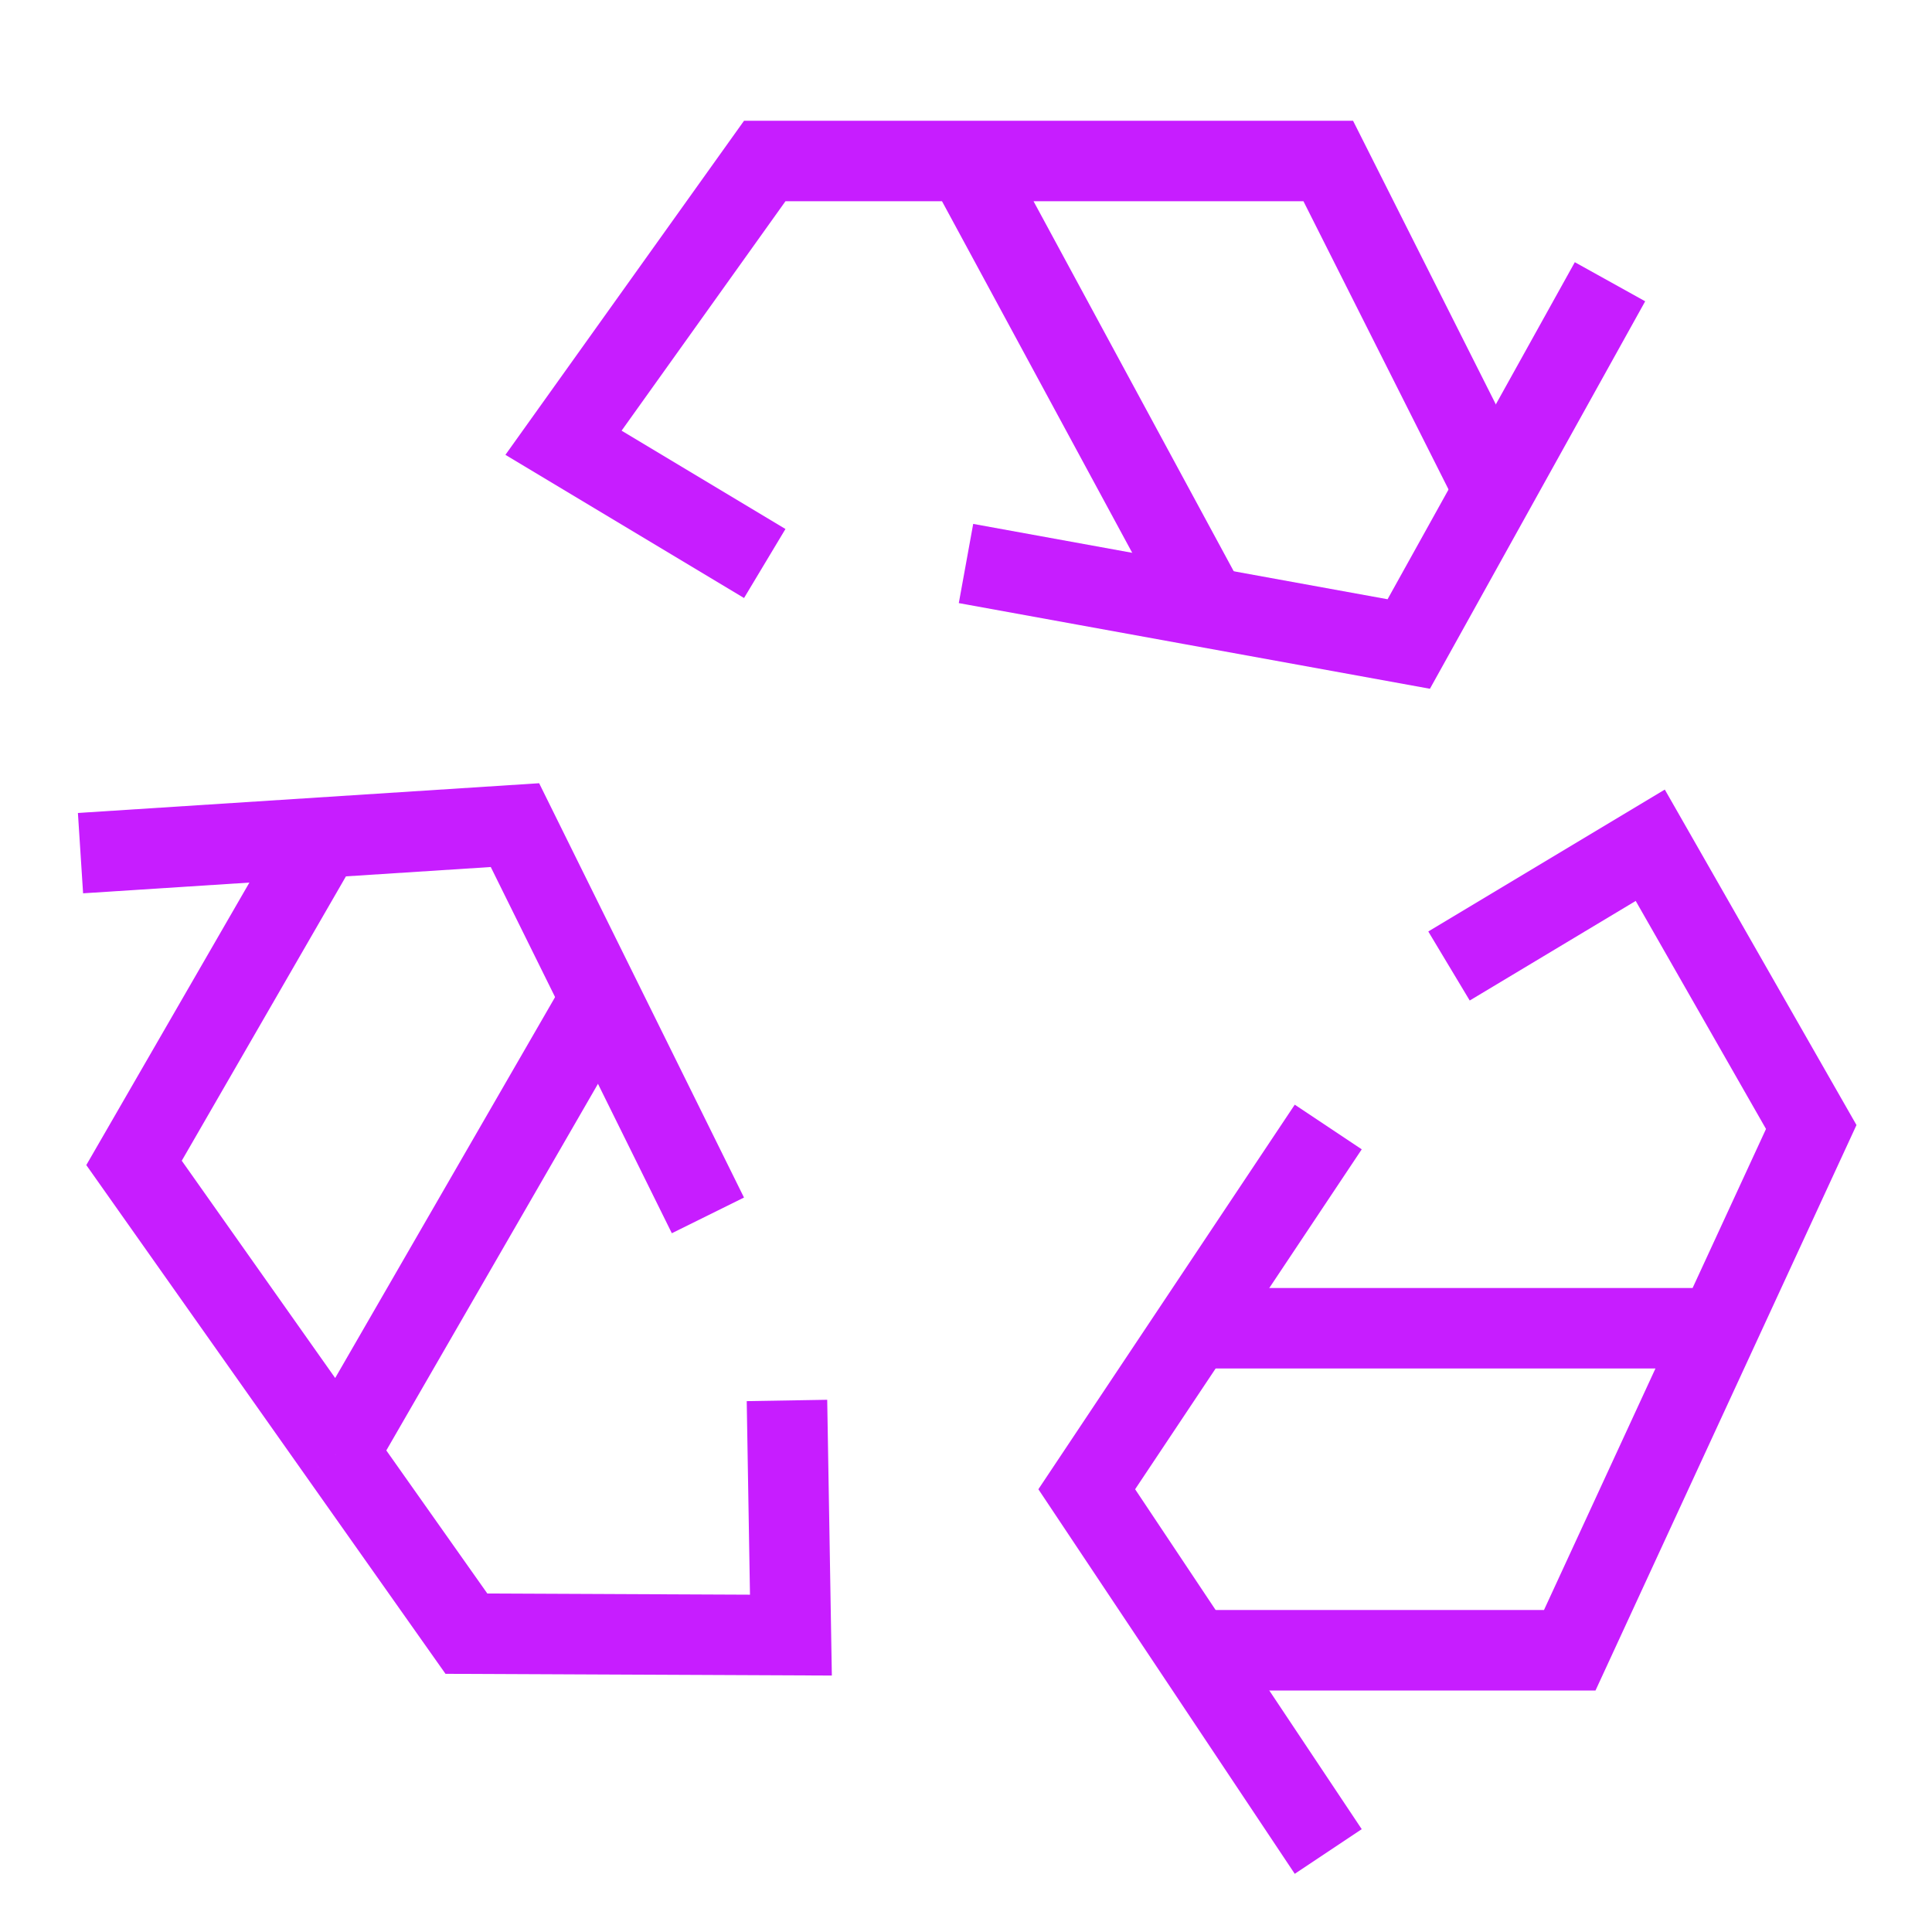 <svg xmlns="http://www.w3.org/2000/svg" fill="none" viewBox="0 0 24 24" id="Recycle-1--Streamline-Sharp-Neon">
  <desc>
    Recycle 1 Streamline Icon: https://streamlinehq.com
  </desc>
  <g id="recycle-1--nature-sign-environment-protect-save-arrows">
    <path id="Vector 2329" stroke="#c71dff" d="m18 12 2.5 -1.5 2 3.5 -1.154 2.5m-6.513 4H19.5l1.846 -4m-6.513 0h6.513" stroke-width="1"></path>
    <path id="Vector 2630" stroke="#c71dff" d="m16.5 23 -3 -4.5 3 -4.5" stroke-width="1"></path>
    <path id="Vector 2333" stroke="#c71dff" d="m9.776 17.397 0.049 2.915 -4.031 -0.018 -1.588 -2.249m-0.208 -7.64 -2.333 4.041 2.541 3.599m3.256 -5.64 -3.256 5.64" stroke-width="1"></path>
    <path id="Vector 2631" stroke="#c71dff" d="m1 10.598 5.397 -0.348 2.397 4.848" stroke-width="1"></path>
    <path id="Vector 2628" stroke="#c71dff" d="M9.5 7 7 5.5 9.5 2H12m6.56 4.092L16.5 2H12m0 0 3 5.545" stroke-width="1"></path>
    <path id="Vector 2629" stroke="#c71dff" d="m12 7 5.5 1L20 3.5" stroke-width="1"></path>
  </g>
</svg>